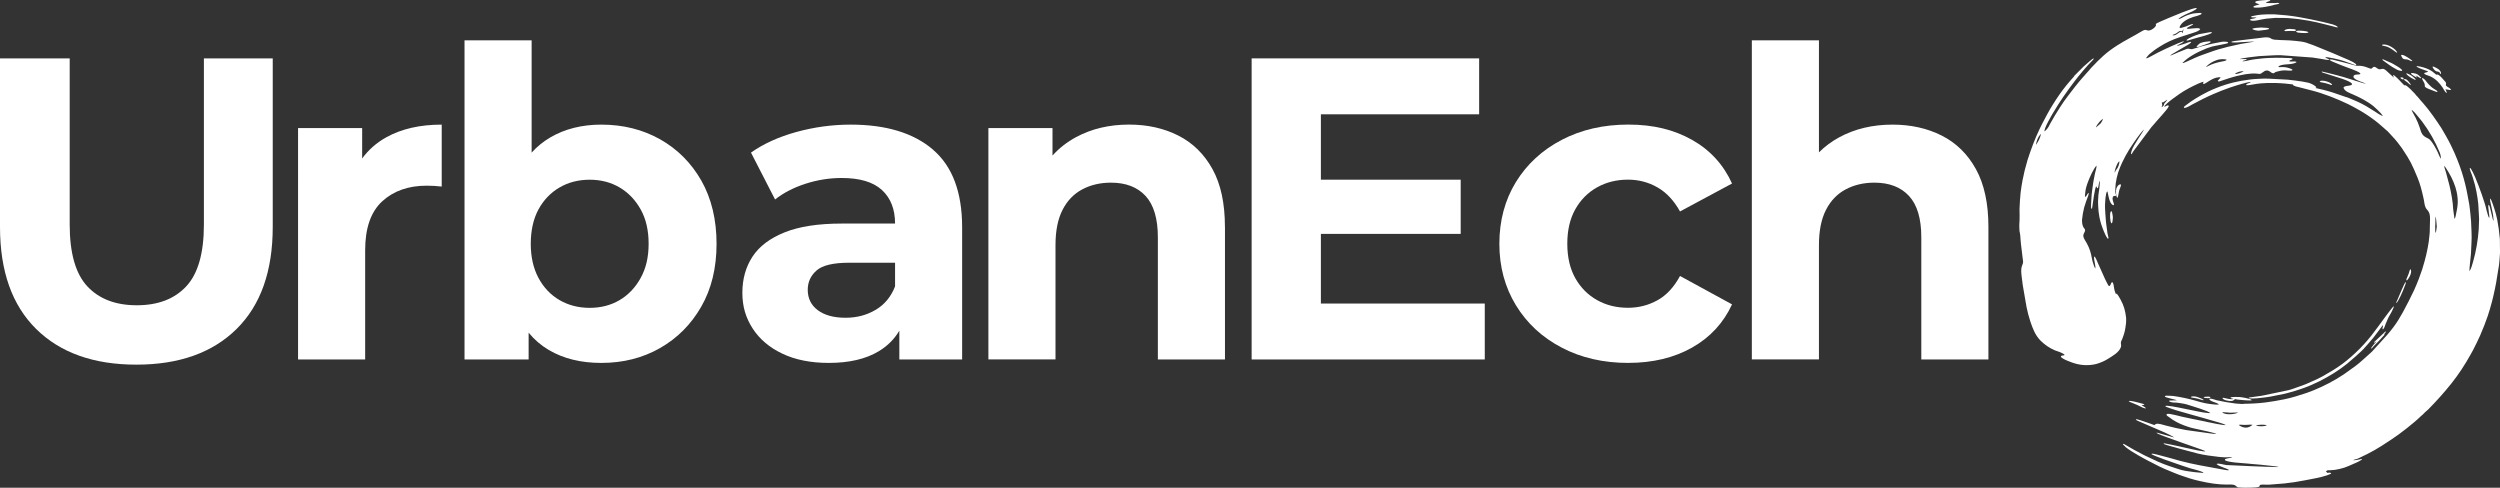 <?xml version="1.0" encoding="UTF-8"?>
<svg id="Layer_2" data-name="Layer 2" xmlns="http://www.w3.org/2000/svg" viewBox="0 0 724.61 141.36">
  <rect x="0" y="0" width="724.61" height="141.36" fill="#333333" stroke="none"/>
  <defs>
    <style>
      .cls-1, .cls-2 {
        fill: #fefffe;
      }

      .cls-2 {
        fill-rule: evenodd;
      }
    </style>
  </defs>
  <g id="Layer_1-2" data-name="Layer 1">
    <g>
      <g>
        <path class="cls-1" d="M39.52,105.69c-12.38,0-22.07-3.45-29.05-10.35C3.49,88.44,0,78.59,0,65.79V16.92h20.2v48.12c0,8.31,1.7,14.3,5.11,17.95,3.41,3.66,8.19,5.49,14.34,5.49s10.93-1.83,14.34-5.49c3.41-3.66,5.11-9.64,5.11-17.95V16.92h19.95v48.87c0,12.8-3.49,22.65-10.47,29.55-6.98,6.9-16.66,10.35-29.05,10.35Z"/>
        <path class="cls-1" d="M128.03,36.12v17.95c-.83-.08-1.58-.14-2.24-.19-.67-.04-1.37-.06-2.12-.06-5.32,0-9.62,1.52-12.91,4.55-3.28,3.04-4.92,7.75-4.92,14.15v31.66h-19.45V37.12h18.58v8.81c1.83-2.51,4.16-4.56,6.98-6.13,4.4-2.45,9.77-3.68,16.08-3.68Z"/>
        <path class="cls-1" d="M203.27,52.33c-2.95-5.15-6.94-9.14-11.97-11.97-5.03-2.82-10.7-4.24-17.01-4.24-5.65,0-10.6,1.25-14.84,3.74-1.99,1.17-3.78,2.63-5.36,4.37V11.69h-19.45v92.5h18.58v-7.76c1.68,2.04,3.63,3.71,5.86,5.02,4.24,2.5,9.31,3.74,15.21,3.74,6.31,0,11.98-1.43,17.01-4.3,5.03-2.87,9.02-6.88,11.97-12.03,2.95-5.15,4.42-11.22,4.42-18.2s-1.48-13.17-4.42-18.33ZM185.69,80.57c-1.54,2.79-3.57,4.92-6.11,6.42-2.54,1.49-5.43,2.24-8.66,2.24s-6.15-.75-8.73-2.24c-2.58-1.5-4.61-3.64-6.11-6.42-1.49-2.79-2.24-6.09-2.24-9.91s.75-7.23,2.24-9.97c1.5-2.74,3.53-4.86,6.11-6.36,2.58-1.5,5.49-2.24,8.73-2.24s6.13.75,8.66,2.24c2.53,1.49,4.57,3.61,6.11,6.36,1.54,2.74,2.31,6.07,2.31,9.97s-.77,7.13-2.31,9.91Z"/>
        <path class="cls-1" d="M270.4,43.35c-5.65-4.82-13.59-7.23-23.81-7.23-5.32,0-10.55.71-15.71,2.12-5.15,1.42-9.56,3.41-13.21,5.99l6.98,13.59c2.41-1.91,5.34-3.43,8.79-4.55,3.45-1.12,6.96-1.68,10.53-1.68,5.24,0,9.12,1.16,11.66,3.49,2.53,2.33,3.8,5.57,3.8,9.72h-15.46c-6.81,0-12.34.85-16.58,2.56-4.24,1.71-7.34,4.05-9.29,7.04-1.95,2.99-2.93,6.48-2.93,10.47s1,7.27,2.99,10.35c1.99,3.08,4.86,5.51,8.6,7.29,3.74,1.78,8.23,2.68,13.46,2.68,5.9,0,10.72-1.12,14.46-3.37,2.53-1.51,4.52-3.5,5.99-5.97v8.34h18.2v-38.27c0-10.22-2.82-17.74-8.48-22.56ZM253.82,89.79c-2.58,1.54-5.49,2.31-8.73,2.31-3.41,0-6.09-.73-8.04-2.18-1.95-1.45-2.93-3.43-2.93-5.92,0-2.24.85-4.11,2.56-5.61,1.7-1.49,4.84-2.24,9.41-2.24h13.34v6.86c-1.16,2.99-3.04,5.26-5.61,6.79Z"/>
        <path class="cls-1" d="M355.05,65.79v38.4h-19.45v-35.41c0-5.4-1.19-9.39-3.55-11.97-2.37-2.57-5.72-3.87-10.04-3.87-3.07,0-5.84.64-8.29,1.93-2.45,1.29-4.36,3.26-5.73,5.92-1.37,2.66-2.06,6.07-2.06,10.22v33.16h-19.45V37.12h18.58v7.97c1.92-2.15,4.21-3.93,6.86-5.36,4.49-2.41,9.6-3.62,15.33-3.62,5.32,0,10.08,1.06,14.27,3.18,4.19,2.12,7.5,5.36,9.91,9.72,2.41,4.36,3.61,9.95,3.61,16.77Z"/>
      </g>
      <g>
        <g id="Laag_1">
          <path class="cls-2" d="M695.7,22.53c.16.18.19.27.45.39.21.1.38.13.58.02-.12-.61-.79-.6-1.03-.4ZM638.69,115.17c.31.26,1.98.39,1.98,0,0-.32-1.27-.19-1.44-.17-.2.03-.35,0-.54.17h0ZM696.73,23.02c.02.17.53.44.98.79.21.16.77.74.98.82.1-.21.12-.06-.26-.58-.34-.46-1-1.43-1.7-1.03h0ZM638.73,115.93c-.35-.35-1.47-.75-1.88-.88-1.33-.42-2.85.09-.98.28.54.05,1.35.27,1.88.45.2.07.29.09.49.14.25.07.26.14.49,0h0ZM697.44,21.32c.11.41,1.22,1.13,1.47,1.28l.94.48c.19.07.18.09.36-.06-.82-.82-1.35-1.27-2.41-1.69-.17-.07-.22-.08-.36-.01h0ZM697.56,81.31c.23-.19.12-.07.32-.31.51-.6,1.39-2.33.75-3-.21.22-.34.89-.45,1.21-.19.58-.63,1.48-.68,1.65-.05.19-.05.27.06.45h0ZM665.55,8.73c-.33-.32-.87-.26-1.3-.31-.43-.06-.88-.07-1.3.03-1.19.27-1.02.68-.04.55l1.12-.04s.03,0,.04,0l.58.03c.35.04.54.1.89-.26h0ZM672.34,23.65c.31.26.57.22.89.28.85.16,1,.24,1.79.47.53.16.64.35.94.18-.22-.63-2.05-1.28-3.13-1.18-.21.02-.29.04-.49.24h0ZM698.91,21.46c.29.29.44.37.76.56.09.05.27.16.36.22.2.12.23.1.4.2l.09-.09c-.29-.48-.13-.18-.45-.45.32.02.54.21.85.4.64.38.65.47.89.27-1.02-1.02-1.06-1.16-2.37-1.39-.09-.02-.9-.1-.54.27h0ZM665.55,9.18c.17.17.27.21.45.25.15.03.29.04.45.06l.89.07c.45,0,1.41.12,1.79-.2-.52-.5-3.25-.54-3.49-.4-.09.06-.17.13-.09.22ZM705.03,19.36c.14.39.59,1.08,1.12,1.31.24.1.23.02.49.09.58.15.43.36.8.75.28-.48-.22-1.03-.52-1.33h-.01c-.17-.19-1.08-.68-1.38-.8-.23-.1-.29-.13-.49-.01h0ZM694.81,15.2c-.31-.89-2.67-2.59-4.21-2.26-.3.06-.26.18,0,.29.59.25,1.16-.17,3.67,1.76.46.36.39.28.54.21h0ZM611.81,61.31c-.38.38-.22,2.99.13,3.35.28.28.36-.5.38-.67.09-.88.15-.91-.04-1.88-.06-.31-.07-.67-.33-.94l-.13.13h0ZM695.92,16.05c.14.22.34.98.89,1.09.03,0,.14.01.18.02l.85.1c.68.21,1.03.61,1.38.4-.49-.49-2.06-1.57-2.86-1.74-.23-.05-.24-.07-.45.13h0ZM694.61,87.83c.64-.64,1.92-3.58,2.26-4.56.12-.35.58-1.2.37-1.56-.34.34-2.06,4.47-2.42,5.32-.26.61-.35.57-.22.8h0ZM636.83,13.25c-.12.12-.1.14-.18.27.33.28,1.16-.13,1.52-.27.17-.07.36-.12.54-.18l1.03-.37c.45-.16.76-.25,1.07-.57-.26-.22-.49-.14-.71-.12-.82.08-2.16.18-2.81.8-.18.17-.05.09-.2.23-.06.06-.15.09-.25.2h0ZM613.91,53.76c-.17.17-.45.7-.5.89-.16.6-.16,2.27.28,2.72.29-.31.29-1.15.5-1.97.1-.39.19-.59.34-.98.08-.21.11-.28.17-.49.07-.25.08-.29-.07-.54-.22.04-.49.14-.71.36h0ZM652.78,8.38c.33.33,1.41.51,1.88.51.17,0,.45-.05.63-.07.29-.03,2.42-.2,2.42-.52,0-.24-1.57-.3-1.8-.29-.24,0-.42-.05-.63-.03-.52.05-2.12.08-2.5.41ZM688.05,99.22l.13.13c.14-.09.16-.11.31-.22l.31-.14c-.57.57-1.25,1.39-1.61,1.97l.09.09c.23-.23.28-.17.48-.4.15-.17.22-.31.46-.54,1.08-1.06,1.97-1.97,2.95-3.13-.27-.16-.1-.04-.13-.13.14-.14.49-.59.54-.71-.32-.15-.42.23-.85.57l-2.68,2.51h0ZM616.98,116.25c.24.24.39.28.63.36l1.88.78c.23.1.43.21.63.31.39.18,1.5.83,1.88.61-.5-.5-.88-.54-1.3-.94.36-.07.47.18.85-.13-.33-.21-.72-.29-1.12-.39-.52-.13-3-.85-3.44-.6h0ZM690.47,17.3c.32.32.45.36.71.56.97.73,1.95,1.43,2.99,2,.25.13.51.3.76.42.18.08.94.3,1.13.27,1.06-.17-2.65-2.15-2.82-2.24l-2.41-1.07c-.17-.05-.19-.07-.36.07h0ZM704.45,24.94l-.58-.58c-.7-.7-1-1.58-1.83-1.74-.11.53.59,1,.75,1.88.09.47-.12.46.23.8.3.3,1.93.85,2.59,1.12.29.12.63.27.89.22-.07-.35-.34-.46-.94-.83-.32-.2-.78-.53-1.12-.87h0ZM633.7,11.64c.19.16.25.14.45.09l2.32-.68c1.11-.33,3.92-.95,4.69-1.59-.26-.22-.37-.15-.89-.08l-2.81.51c-.86.26-2.99.99-3.75,1.76h0ZM647.44,115.62c-.29.17-1.27.05-1.61-.02l-1.21-.26c-.2-.04-.26-.1-.45.06.22.63,2.07.93,2.72.81.36-.07.59-.2.94-.54.28.16,2,.25,2.41.31l1.21.07c.44,0,1.01.07,1.25-.07-.51-.49-2.99-.86-3.62-.91-.29-.03-2.21-.04-2.47.09-.1.05-.15-.06-.08.15.06.19.74.29.9.32h0ZM656.66.74c.22-.19,2.76-.75.4-.74-.45,0-3,.17-3.3.46-.44.42.88.69,1.16.77-.44.28-1.36.29-1.74.67-.46.46,1.73.29,1.74.29.66,0,2.18-.29,2.86-.42.32-.06.65-.13.98-.24.38-.13.57-.16.94-.24.31-.06.7-.11.98-.29-.29-.25-.66-.17-.98-.13-.35.05-.67,0-1.03.02-.01,0-.03,0-.04,0-.01,0-.03,0-.04,0h-.89c-.3-.01-.75,0-1.03-.17h0ZM700.39,19.27c.34.34,2.01.97,2.55,1.12.23.06.63.19.85.4-.34.21-1.43.27-1.12.58.39.39,1.1.46,1.83.81,1.51.73,2.55,1.83,3.48,3.21.33.5.52,1.01.99,1.47.17.17,0,.03.18.09.05-.26-.21-.84-.36-1.07l1.25.2c.21.02.21.03.4-.15-.67-.67-.96-.6-1.38-1.03s.25-.59-.31-1.21c-.51-.55-1.16-1.38-1.61-1.72-1.04-.8-.56.06-1.25-.52-.77-.63-.82-.74-1.83-1.28-.8-.43-2.41-.91-3.35-.99-.23-.02-.1-.09-.31.09h0ZM652.42,4.89c.34.29.87.07,1.65.22-.52.3-1.57.25-1.97.63.78.75,3.29-.19,4.78-.33l2.37-.2c.27-.04.51-.02.8-.02.56,0,1.05,0,1.61,0,1.09,0,2.13.1,3.22.21l1.56.17c4.29.61,5.5,1.01,9.6,2.03.32.08,1.31.45,1.61.28-.19-.3-1.11-.69-1.47-.79-2.78-.78-9.71-2.25-12.64-2.54-.29-.03-.51-.07-.8-.1l-3.57-.3c-.85-.03-2.8,0-3.57.08-.77.08-1.6.16-2.37.35-.43.11-.56.07-.8.31h0ZM684.2,100.83c-3.93,3.93-6.41,5.64-10.77,8.11-.67.38-1.38.71-2.01,1.03l-2.99,1.33c-.37.14-.66.27-1.03.4l-2.99,1.06c-.35.12-.69.2-1.03.31l-7.5,1.57c-.21.04-.33.07-.54.1l-2.99.41c-.1.01-.41.04-.49.1-.53.41,2.21.21,2.28.2l2.01-.22c.69-.1,1.31-.16,2.01-.29l4.02-.81c.36-.08.63-.16.98-.25,1.63-.41,2.49-.73,4.02-1.23.35-.11.66-.25,1.03-.37.97-.32,3.13-1.32,4.02-1.76,2.79-1.4,5.55-3.07,8.04-5.08.66-.53,4.43-3.75,5.2-4.76.22-.29.6-.61.85-.94.45-.59,1.08-1.21,1.56-1.83l2.06-2.72c.24-.32.46-.67.73-.94.07.16.07.07.01.31-.07.33-.26.64-.01.94.47-.47.61-1.12.79-1.61l.71-1.65c.36-.79.87-1.42,1.31-2.46l.36-.85-.13-.13c-.61.61-3.79,4.98-4.52,5.99-.38.53-.73.95-1.11,1.47-1,1.39-2.63,3.29-3.89,4.56h0ZM591.49,38.85c.06.14.04.04.03.18l-.17.58c-.36,1.06-.58,1.36-1.21,2.37-.06-.33.4-1.82.75-2.32.18-.26.39-.6.59-.8h0ZM601.15,22.05l2.79-2.79s.08-.06.11-.09c.64-.49,2.21-2.06,2.77-2.26.05.3-.11.38-.4.67-1.5,1.47-3.9,4.35-5.13,5.99-2.44,3.23-4.19,5.73-6.28,9.25-.16.27-2.76,4.64-2.39,5.27.41-.41.81-.78,1.06-1.21l.62-1.16c.88-1.62,1.85-3.16,2.85-4.73,1.3-2.07,2.88-4,4.35-5.94.15-.2.37-.43.48-.58.17-.22.29-.4.46-.58.4-.42.64-.81,1.03-1.21.75-.77,1.35-1.61,2.1-2.37.26-.26.26-.35.49-.58,2.66-2.82,4.44-4.56,7.6-6.57,2.33-1.49,4.72-2.65,7.1-4.09,1.48-.89,1.23,0,2.37-.28.6-.15,1.54-.87,1.72-1.3.1-.23-.03-.28.03-.58.19-.32,6.95-3.03,7.46-3.24.51-.2.96-.37,1.47-.55l1.47-.52c.26-.09.49-.14.76-.2.28-.06.47-.17.71.04-.31.31-.41.37-.71.53-.21.11-.43.24-.67.36-1.21.58-3.07,1.25-4.02,2.2.62-.04,1.2-.45,1.74-.73.56-.28,1.15-.51,1.7-.67.26-.07.61-.17.85-.21.27-.04.55-.06.85-.1l.85-.06c.3-.03.57-.07.85.2-.53.53-1.91.75-2.64,1-1.36.45-3.37,1.45-3.84,2.98.23.22.28.18.54.13l1.47-.45c.31-.13,1.65-.8,1.97-.61-.13.36-1.73.82-1.88,1.25.34.19,1.09.04,1.47,0l1.47-.11c.39,0,.68-.01.98.29-.33.53-1.35.84-1.92,1.03l-4.02,1.31c-2.11.7-3.97,1.55-5.94,2.81-.37.24-.65.41-1.03.68-.29.21-.69.48-.98.74-.32.28-.67.5-.98.8-.41.39-.51.67-.8.99l.13.13c.19-.12.43-.18.67-.3.21-.1.43-.23.67-.36,2.59-1.45,5.3-2.66,8-3.82.39-.17.95-.3,1.3-.52l.13.13c-.58.56-1.47.75-2.05,1.25.05,0,.1,0,.18-.02.16-.03.01,0,.18-.04.76-.22,1.55-.42,2.28-.7.24-.09.41-.17.67-.25.1-.03.56-.17.63-.17,1.07-.04-1.83,1.51-1.97,1.59l-2.59,1.53c-.36.23-.95.52-1.3.87l.49-.15c1.4-.65,2.82-1.18,4.24-1.76.81-.33,1.1.23,1.88-.03.36-.12.6-.17.94-.28l1.92-.56c1.85-.5,3.74-.93,5.63-1.25.12-.02,2.13-.12,1.65.38-.24.25-3.88.79-4.69,1.05l-1.43.47c-1.47.59-2.88,1.24-4.24,2.07-1.06.65-1.87,1.24-2.81,2.19.26.05.43-.04.67-.15.25-.11.41-.17.67-.29,1.49-.69,3-1.41,4.56-1.95l2.59-.92c.62-.2,1.28-.47,1.92-.63.45-.11.87-.24,1.3-.35.45-.12.83-.24,1.3-.36l3.89-.87c.58-.12,3.72-.59,3.89-.69-.3-.06-.52.03-.85.02l-2.5.13c-.7,0-2.91.31-3.31-.02.24-.21.86-.26,1.16-.31l5.67-.69c.21-.02.38-.04.58-.06l1.7-.22c.66-.07,1.71-.2,2.28.18.8.55,1.53.43,2.46.5l.18.02c.75.07,2.22.03,3.04.12l1.7.15c.97.11,1.92.19,2.86.46l2.28.81c1.71.74,3.82,1.52,5.67,2.32l4.56,1.96c.42.2,1.96.86,2.14,1.37-.23.19-.3.09-.58-.01-2.62-.92-3.37-1.32-6.25-1.91-.21-.04-.36-.06-.58-.1-.5-.09-1.19-.26-1.65-.17.53.45.88.35,1.25.71-.32.19-1.17-.04-1.65-.11-.29-.04-.51-.1-.8-.14l-2.46-.38-9.11-.67c-.66-.06-1.51.03-2.23.03l-4.11.23c-.75.06-5.13.56-5.63.87l1.56-.02c.23,0,.29-.06.49.11-.34.29-1.07.31-1.34.54.48.09,1.71-.24,2.28-.35,1.39-.28,2.06-.29,3.35-.46.37-.05.73-.05,1.12-.1l1.12-.06c1.14-.04,2.8-.09,3.93-.04l.31.03c.4.04,2.28-.02,2.44.21.24.34-.79.37-.88.64-.05.15.08.17.45.2.59.04,1.29-.14,1.65.16-.34.32-.96.41-1.34.51-.8.2-3.08.03-3.98.79.22.21.21.16.45.16.98.03.8-.09,2.01.1.32.05,1.51.43,1.64.65.28.47-1.87.19-2.22.19-.76,0-1.74.19-2.46.42-.2.06-.22.06-.4.2-.19.14-.24.2-.4.22-.92.12-1.35-1.73-3.22-.2-.7.57-.74.38-1.65.3-1.12-.09-2.1.02-3.22.18l-1.61.31c-.3.07-.54.11-.85.19-1.91.48-2.96.86-4.82,1.49-.31.11-.52.22-.8-.05.17-.2.19-.29.45-.54.24-.23.26-.27.4-.49-.33-.07-.94,0-1.3.1-1.57.46-2.44,1.29-3.22,1.68-.29.15-.36.21-.63-.04.14-.23.04-.21.27-.45-.42-.08-2.59.97-2.9,1.13-.99.49-1.93.99-2.9,1.57-.95.57-5.35,3.58-5.67,4.49.28.04.37-.12.67-.25.52-.22.51-.09.67.07-.13.23,0,0-.09.22-.41.9-3.17,3.76-4.21,5.05-.27.33-.51.56-.78.89l-5.24,7.01c-.26.37-.19.46-.58.85-.15-.26-.02-.55.08-.94.43-1.69,3.54-5.74,3.58-6.3-.49.49-1.5,1.81-1.93,2.41-1.79,2.52-3.05,4.41-4.36,7.19-.98,2.09-1.54,3.78-1.87,6.03-.09.63-.2,2.47-.04,2.99.09.29.16.27.15.58-.41.26-.57-.12-.86.27-.44.58.17,1.88.23,2.14.04.18.05.22-.13.4-.77-.27-1.14-1.39-1.29-1.97l-.25-1.07c-.06-.28-.1-.8-.29-1.03-.5.6-.58,3.14-.62,4.02v.36c0,.07,0,.05,0,.13v.31c.11,1.46.09,2.23.26,3.84.03.3.06.54.09.85l.24,1.74c.05.31.06.54.11.85.05.31.11.54.18.85.04.15.09.31.11.45.03.21.05.2-.14.4-.45-.45-.97-1.66-1.17-2.14-.32-.75-.52-1.35-.78-2.1-.13-.37-.2-.7-.3-1.07l-.23-1.03c-.2-.97-.31-2.19-.35-3.17-.04-.99-.08-1.61.03-2.68.02-.19,0-.3.03-.49.13-.98.54-3.27.36-4.2-.13.22-.26,1.13-.31,1.43-.23,1.49-.55.39-.68.18-.41.49-1.03,5.19-1.14,6.03-.02.14-.03.57-.23.49-.2-.08-.13-1.36-.11-1.61l.03-.31c0-.06,0-.07,0-.13l.05-.85c0-.81.14-1.61.22-2.41l.34-2.41c.14-.81.3-1.59.46-2.41.09-.46.56-1.94.47-2.37-.85.85-2.02,3.51-2.41,4.56-.42,1.11-.81,2.26-.87,3.44-.02.34-.18.82.07,1.12.38-.38.59-1.08.94-1.21.07.37-.2.98-.34,1.38-.25.69-.55,1.4-.73,2.1-.06.23-.16.44-.22.67-.32,1.21-.51,2.34-.63,3.57l-.02.27c.05,2.45.98,2.16.89,2.95-.08.72-1.08,1.15-.03,2.77.82,1.28,1.43,2.64,1.77,4.11.49,2.18.16,1.31.89,3.44.07.21.19.49.34.67.16-.81-.41-2.43-.37-3.22.05-1.05,1.03,1.43,1.07,1.53l1.42,3.17c.46,1.05.97,2.21,1.54,3.22.82,1.43.88-1.78,1.5-.41.22.49.24,1.46.45,2.15.08.24.27.81.4,1.03.13-.05-.03.04.05-.07.06-.09-.06,0,.06-.08.18-.13.07-.05.18.06.15.16.27.37.39.54.24.38.42.69.63,1.07.99,1.79,1.39,3.34,1.61,5.31.03.31,0,.7,0,1.03,0,.23,0,.3-.03.54-.22,1.74-.31,2.49-.98,4.24-.08.2-.09.3-.22.54-.6,1.07-.03,1.33-.28,2.1-.51,1.58-2.53,2.65-3.79,3.45-1.02.64-2.07,1.08-3.17,1.41-1.05.31-2.09.39-3.17.39-1.05,0-2.15-.19-3.17-.48-.61-.17-3.85-1.26-4.11-1.99.18-.5.75-.18,1.12-.49-.75-.75-2.13-1.02-2.81-1.31-1.56-.66-2.99-1.63-4.2-2.84-1.54-1.56-2.28-3.56-2.96-5.58-.46-1.35-.8-2.75-1.09-4.15l-1.09-6.3c-.03-.26-.05-.46-.09-.71l-.18-1.38c-.12-1.13-.36-2.39.02-3.48.37-1.07.42-.87.24-2.1l-.51-4.2c-.06-.46-.08-.93-.13-1.38-.02-.16-.02-.19-.02-.36l-.05-.71c-.02-.14-.03-.15-.04-.31-.02-.44-.13-.69-.19-1.07-.06-.34,0-.69-.05-1.03-.06-.48.03-.95.02-1.43,0-.28.03-.4.04-.67.06-.93,0-1.84,0-2.77,0-.24-.02-.48,0-.71l.13-2.46c.01-.17.03-.18.04-.36.07-1.91.61-5.14,1.06-6.97.06-.25.08-.42.14-.67.07-.27.1-.44.17-.71l.77-2.81c1.02-3.13,2.09-6.09,3.53-9.07.24-.5.43-.9.68-1.38,1-1.9,1.95-3.76,3.1-5.58,1.21-1.93,2.44-3.77,3.91-5.58.54-.67,1.41-1.69,2.31-2.68h0ZM612.93,50.01c-.06-.32.24-1.32.38-1.65.24-.6.38-1.07.96-1.65.12.6-.33,1.91-.85,2.46-.48.51-.16.46-.49.85h0ZM608.64,35.18l.85-.76c.05.35-.45,1.17-.76,1.47-.44.44-.82.65-1.21,1.03-.05-.32.91-1.53,1.12-1.74ZM621.33,37.51l.04-.14-.04.14ZM626.6,29.55c.17.17.16.19.36.13l1.21-.8c-.08.34-.66.81-.85,1.12-.2.34-.03.32-.19.58-.07.11-.35.31-.53.49l-.09-.09c.46-.55,0-.98.09-1.43h0ZM632.68,9.63c-.22-.22-.16-.24-.36-.45-.32.06-.31,0-.67.22-.23.14-.42.3-.67.47-.39.26-.94.53-1.34.29.66-.23,1.13-.43,1.7-.9.73-.6.89-.06,1.25-.36.17-.14.14-.23.36-.44-.02.28-.15.35-.24.58-.1.26.03.27-.03.58h0ZM639.33,19.41c.99-.99,2.03-1.6,3.04-1.94.27-.09.49-.19.76-.23.59-.09,1.78-.2,2.28.11-.36.36-.94.38-1.52.5-1.34.28-2.6.62-3.8,1.25-.26.14-.5.28-.76.3h0ZM647.77,21.42c.6-.57,1.95-.88,2.55-.76-.23.19-.97.47-1.25.57-.39.13-.93.26-1.3.19h0ZM649.83,17.76l-.13.04.13-.04ZM653.4,12.04h-.09s.09,0,.09,0ZM653.49,12.04h-.09s.09,0,.09,0ZM703.73,118.73l-.17.17c-.25.24-.4.31-.64.55-.24.23-.47.49-.71.72-.25.23-.38.29-.67.58-1.64,1.66-6.23,5.26-8.35,6.59l-2.81,1.84c-1.35.88-2.79,1.67-4.2,2.4l-2.77,1.34c-.46.2-.96.21-1.38.48.25.04,2.15-.22,2.46-.4l.13.13c-.54.54-1.92,1.08-2.64,1.39-.44.19-.84.36-1.3.57-1.38.64-3.78,1.2-5.23,1.2-.21,0-.46-.02-.67.01-.26.04-.38.07-.63.32l.45.45c.24-.05.32-.07.58-.07.28,0,.78.11.28.38l-.99.39c-2.11.7-4.3,1.03-6.48,1.46-1.92.38-3.9.69-5.85.89l-4.51.36c-.71.05-1.98-.12-2.59.07-.16.27.05.39-.4.57-.75.29-4.15.26-5.01.21-1.62-.11-.77.03-1.78-.63-.59-.39-1.83-.25-2.5-.25-2.54,0-5.08-.42-7.55-.98-1.05-.24-2.15-.49-3.17-.83l-1.88-.63c-.84-.28-1.65-.57-2.5-.92-1.9-.76-3.85-1.56-5.67-2.55l-1.88-.96c-1.06-.55-4.83-2.55-6.56-3.96l-.76-.76c-.04-.07-.08-.13-.1-.19.28-.06.47.09.76.26,1.7,1.03,3.4,1.96,5.14,2.85l.76.38c.27.14.45.2.71.33,1.73.85,4.04,1.92,5.85,2.51,4.42,1.45,3.38,1.27,7.32,1.82l2.19.21c.41.04.31.05.71-.03-.85-.53-2.84-.96-3.8-1.24-1.29-.38-2.52-.84-3.8-1.26-.93-.31-7.04-2.4-7.55-2.9.19-.16.16-.12.36-.1.82.1,1.65.37,2.46.57.95.23,1.87.48,2.81.75.96.27,1.88.54,2.81.79l2.81.68c.96.19,1.86.39,2.81.58l7.06,1.3c.31.05,1.11.23,1.38.07-.5-.48-2.86-.98-3.62-1.74.43-.37,2.27.26,2.86.29l6.7.31c.25,0,.33,0,.58.03.57.07,2.85.06,3.35.12.66.09,2.48.03,3.17.1.29.03,1.07.08,1.3-.04-.76-.15-1.46-.21-2.23-.3-.77-.08-1.48-.14-2.23-.23-.2-.02-.38-.05-.58-.07l-2.77-.24c-.39-.04-.72-.06-1.12-.11-.94-.11-6.62-.34-6.62-1.11,0-.46,1.68-.42,2.15-.72-.21-.04-.41-.03-.63-.02-1.1.08-2.04.06-3.13-.07-2.08-.26-4.22-.48-6.25-.99-.77-.19-9.36-2.44-9.96-2.81.27-.23.52-.08.8-.04,1.4.23,2.5.52,3.8.78,1.83.36,5.17,1.23,6.83,1.41.26.03.5.08.76.03-.21-.18-.92-.42-1.21-.54l-6.03-2.12c-.46-.2-8.65-2.97-6.62-2.71l4.83,1.36c-.31-.3-2.43-1.31-2.81-1.47l-6.97-3.01c-.4-.17-1.03-.4-1.38-.7.19-.16.18-.13.4-.09.67.14,3.32,1.07,4.02,1.32,1.4.51.77.35,1.43.03.6-.29,2.27.31,2.95.48,2.26.56,3.56.89,5.85,1.29l7.28,1.01c.24.03.46.06.71.08.26.01.47.07.71.02-.55-.34-4.15-1.08-5.05-1.28-1.91-.42-2.18-.42-4.11-1.12-1.61-.58-3.22-1.41-4.6-2.5-.37-.29-.58-.28-.71-.73.23-.22.33-.22.58-.19.23.03.34.02.54.05,1.08.18,2.14.47,3.22.74l3.22.69c.36.07.69.14,1.07.21l2.68.55c.21.04.35.09.54.13,1.02.21,4.76,1.01,5.36.89-.84-.52-2.78-.94-3.89-1.3-1.99-.63-4.02-1.12-6.03-1.71l-4.42-1.27c-.92-.31-1.83-.56-2.73-.93-.22-.09-.37-.11-.45-.33.79-.46,9.89,1.9,12.24,2.03.29.02.53.08.8.02-.67-.67-5.15-1.95-6.25-2.32-.88-.3-1.76-.46-2.68-.59-.59-.08-1.19-.16-1.79-.15-.79,0-1.88-.55-.8-.58l1.34-.04c.22,0,.25.04.45-.07-.79-.24-1.62-.37-2.41-.62-.18-.06-1.21-.27-1.01-.56.11-.16.97-.09,1.19-.09.27,0,.36,0,.63.04.22.02.36,0,.58.03,2.01.27,4.8.86,6.65,1.42,2,.6,3.3.88,5.4,1.06.41.03.8.06,1.21-.02-.66-.66-2.55-.74-2.86-1.61.48-.28,1.67.27,2.19.39,1.81.39,3.61.73,5.45.95l1.07.08c.25.02.32.04.58.04.2,0,.33,0,.54,0,.24,0,.31-.03.54-.05.19-.01.35,0,.54,0l2.14-.09c.8,0,2.47-.2,3.26-.29,1.82-.22,3.61-.55,5.4-.9,2.21-.44,4.38-1.14,6.52-1.85l2.14-.81c3.03-1.24,5.92-2.76,8.67-4.59l3.26-2.33c.77-.6,1.48-1.14,2.19-1.81l2.68-2.41,4.43-4.87c1.22-1.42,2.37-2.9,3.24-4.33.43-.71.87-1.44,1.28-2.19,1.17-2.14,2.26-4.27,3.3-6.48.52-1.1.9-2.16,1.36-3.26.08-.18.12-.35.19-.54l.78-2.19c.06-.2.1-.36.16-.54.78-2.49,1.38-5.01,1.76-7.59l.23-2.14c.02-.23.04-.3.04-.54l.09-3.8c0-1.09-.08-1.86-.87-2.72-.69-.75-.74-1.76-.89-2.68-.06-.38-.15-.73-.24-1.12-.41-1.82-.88-3.67-1.6-5.4-1.64-3.95-1.99-4.78-4.58-8.66-.43-.65-1.94-2.57-2.64-3.26-.66-.65-1.29-1.53-2.05-2.09l-1.07-.94c-1.43-1.3-2.87-2.34-4.33-3.31-.74-.5-1.48-.95-2.19-1.35-1.09-.62-2.13-1.21-3.26-1.76-3.3-1.58-7.33-3.18-10.81-4.03l-3.26-.84c-.55-.14-1.08-.22-1.61-.47-.38-.18-.2-.12-.35-.38-.31-.06-.65-.08-.98-.12l-1.43-.15c-.18-.02-.26-.01-.45-.03l-.94-.07c-.2-.03-.3-.01-.49-.01-.21,0-.25-.02-.45-.04h-2.81c-.21.01-.27.04-.49.04-.78,0-1.55.1-2.32.19-.78.09-2.18.41-2.77.42-.67.01-.48-.28,0-.48.3-.13.65-.17.94-.41-.57-.11-1.89.31-2.46.45-.43.11-.8.23-1.21.35-.41.12-.78.23-1.21.38-.43.14-.78.26-1.21.4-1.65.55-3.25,1.22-4.87,1.91-1.79.77-4.36,2.06-6.03,2.98-.37.21-1.95,1.21-2.41.95-.04-.26.17-.42.35-.56,2.18-1.7,4.18-2.87,6.66-4.12.78-.39,1.6-.73,2.41-1.06,3.27-1.31,6.42-2.05,9.69-2.44.23-.03.4-.04.63-.07.24-.03.41-.03.63-.06.4-.05.79-.03,1.21-.07.58-.05,2.33-.11,2.9-.06l5.58.3c1.56.19,2.48.24,4.24.54l1.79.35c.63.16,1.95.75,2.32,1.34-.13.11-.14.1-.27.18l2.46.58c.83.23,1.61.42,2.46.7l4.87,1.67c.84.35,1.62.66,2.46,1.05,1.88.88,3.1,1.62,4.87,2.76.44.28,1.99,1.38,2.41,1.32-.18-.18-.44-.57-.59-.76-.35-.43-1.84-1.82-2.22-2.12-.97-.76-1.99-1.39-2.99-1.94-.98-.53-1.98-1.01-2.99-1.44-.86-.37-2.43-.93-2.63-1.96.3-.3.37-.32.67-.4.19-.05.42-.08.63-.1,3.06-.33-.64-1.66-1.52-1.98l-5.58-1.77c-.25-.08-.3-.06-.54-.3.13-.08.14-.07.4-.02.16.03.25.06.4.1.28.06.52.12.8.18,1.36.31,3.52.92,4.82,1.27.78.21,6.19,2,6.43,1.96-.18-.15-.76-.36-.98-.45-.64-.24-2.53-.84-2.63-1.56-.11-.81,1.31-.68,1.65-.73,1.6-.26-2.73-1.74-2.9-1.8-1.6-.58-3.17-1.19-4.73-1.87-.34-.15-.62-.24-.94-.55.31-.26.85-.05,1.21.03l3.48.87c.79.2,1.54.4,2.32.63,1.22.36,1.15.11,2.05.22,1.06.12,1.62.38,2.59.74.76.28.59-.28,1.16-.44.43-.12.75.3,1.16.53,1.02.55,1.14-.49,2.32.43l2.32,2.13c.06-.37-.37-.35-.13-.76.43.15,2.23,1.98,2.72,2.55.59.68.43.36.81.45.49.11,2.21,1.88,2.72,2.45.19.21.15.23.35.45.14.15.31.28.44.45.45.57,1.08,1.27,1.58,1.83,1.02,1.15,1.98,2.41,2.84,3.62.44.61.85,1.23,1.25,1.79.81,1.14,1.61,2.41,2.26,3.62.18.33.34.6.53.94.18.32.32.6.49.89.32.57.62,1.21.9,1.79.6,1.19,1.11,2.4,1.6,3.62.96,2.36,1.73,4.74,2.33,7.19.51,2.07.8,3.83,1.18,5.9.16.9.21,1.82.33,2.72l.2,2.23c.05,1.59.26,4.53.11,6.12,0,.02,0,.07,0,.09l-.13,2.86c-.02.18-.01.26-.03.45-.08.94-.51,4.45-.42,4.91.54-.86.78-1.85,1.06-2.81.86-3.04,1.39-6.15,1.62-9.29l.11-2.99s0-.03,0-.04l-.02-.4c0-.07,0-.1,0-.18l-.22-3.84c-.2-2.02-.75-5.09-1.39-6.97-.1-.28-.12-.44-.21-.71-.08-.25-.14-.42-.22-.67-.05-.16-.91-2.06-.57-2.06.3,0,1.34,2.3,1.5,2.69.64,1.61,1.31,3.23,1.86,4.87.54,1.61,1.14,3.25,1.48,4.91l.41,1.38c.09.24.15.47.34.67.06-.3,0-.65-.04-.98-.02-.19-.04-.3-.07-.49l-.16-1.47c-.04-.29-.11-.65.13-.94.42.49,1.04,4.25,1.34,4.73.05-.26.02-.45-.01-.71-.03-.25-.04-.47-.06-.71-.11-1.06-.64-3.01-.85-4.2-.09-.51-.14-1.45.32-.36.48,1.14,1.31,3.71,1.53,4.87.05.26.11.45.16.71.34,1.74.58,3.46.73,5.23.01.17.03.18.04.36l.04,3.48c0,.24,0,.43,0,.67l-.04.54c-.08,1-.12,2-.26,2.99l-.58,3.53c-.09.45-.15.93-.22,1.38-.24,1.4-.56,2.81-.88,4.2-.39,1.71-1.45,5.48-2.09,6.97-.19.45-.34.92-.51,1.38l-1.16,2.81c-.61,1.42-1.34,2.82-2.03,4.2-.25.5-.51.94-.79,1.43-1.61,2.9-3.46,5.73-5.55,8.35-2.1,2.63-4.31,5.09-6.78,7.59h0ZM648.69,119.55c-.54.46-3.61.91-4.6-.04.2-.12,1.89.11,2.28.11l2.32-.07h0ZM648.91,123.17c.19-.11.74-.08.98-.05.35.05.63.04.98.03l.98-.05c.33,0,.72-.04,1.03.02-.48.48-1.33.86-1.97.83-.12,0-.11-.01-.22-.03-.13-.02-.16-.01-.27-.03-.45-.07-1.17-.38-1.52-.73h0ZM648.83,119.51l-.13.04.13-.04ZM653.87,123.3c.25-.08.51-.1.76-.14.16-.02.24-.01.4-.03.18-.02.21-.04.4-.04.46,0,1.17.02,1.61.16-.7.44-2.59.38-3.17.05ZM705.96,67.55c-.27-.87-.06-2.61-.07-3.62,0-.2-.01-.38,0-.58l.06-.63c.11.19.35,2.66.34,2.99,0,.19-.06.42-.09.63-.04.29-.11.97-.25,1.21h0ZM708.42,48.03c.24.24.54.69.69.94.22.35.41.65.61.98,1.02,1.69,1.97,3.86,2.35,5.76.54,2.74.28,4.11-.28,6.74-.07.33-.11.67-.38.98l-.38-2.86c-.03-1.78-.6-4.94-1.05-6.74l-1.02-3.84c-.11-.4-.58-1.67-.53-1.97h0ZM685.92,24.36l-.13-.04.13.04ZM685.92,24.36l.14.04-.14-.04ZM707.44,45.98c-.19-.19-.68-1.41-.87-1.83-.47-1.03-1.46-2.85-2.3-3.67-.75-.73-2.19-.55-2.8-3.08-.08-.32-.21-.63-.33-.94-.11-.31-.21-.6-.35-.94-.37-.91-.88-1.9-1.39-2.77-.14-.24-.38-.66-.4-.94.69.58.98.85,1.59,1.65.43.56.88,1.02,1.46,1.79,2.12,2.85,3.74,5.69,5.08,8.93.19.45.4,1.38.32,1.79h0Z"/>
        </g>
        <polygon class="cls-1" points="430.35 87.98 430.35 104.19 362.78 104.19 362.78 16.92 428.72 16.92 428.72 33.13 382.85 33.13 382.85 52.08 423.37 52.08 423.37 67.79 382.85 67.79 382.85 87.98 430.35 87.98"/>
        <path class="cls-1" d="M471.98,105.19c-7.23,0-13.67-1.47-19.32-4.43-5.65-2.95-10.08-7.04-13.28-12.28-3.2-5.24-4.8-11.18-4.8-17.83s1.6-12.69,4.8-17.89c3.2-5.19,7.62-9.27,13.28-12.22,5.65-2.95,12.09-4.43,19.32-4.43s13.21,1.48,18.45,4.43c5.24,2.95,9.1,7.17,11.59,12.65l-15.08,8.1c-1.75-3.16-3.93-5.49-6.54-6.98-2.62-1.5-5.47-2.24-8.54-2.24-3.33,0-6.32.75-8.98,2.24-2.66,1.5-4.76,3.62-6.3,6.36-1.54,2.74-2.31,6.07-2.31,9.97s.77,7.23,2.31,9.97c1.54,2.74,3.63,4.86,6.3,6.36,2.66,1.5,5.65,2.24,8.98,2.24,3.07,0,5.92-.73,8.54-2.18,2.62-1.45,4.8-3.8,6.54-7.04l15.08,8.23c-2.49,5.4-6.36,9.58-11.59,12.53-5.24,2.95-11.39,4.43-18.45,4.43Z"/>
        <path class="cls-1" d="M576.33,65.79v38.4h-19.45v-35.41c0-5.4-1.18-9.39-3.55-11.97-2.37-2.57-5.72-3.87-10.04-3.87-3.08,0-5.84.64-8.29,1.93-2.45,1.29-4.36,3.26-5.73,5.92-1.37,2.66-2.06,6.07-2.06,10.22v33.16h-19.45V11.69h19.45v32.47c1.73-1.73,3.73-3.21,5.98-4.42,4.49-2.41,9.6-3.62,15.34-3.62,5.32,0,10.07,1.06,14.27,3.18,4.2,2.12,7.5,5.36,9.91,9.72,2.41,4.36,3.62,9.95,3.62,16.77Z"/>
      </g>
    </g>
  </g>
</svg>